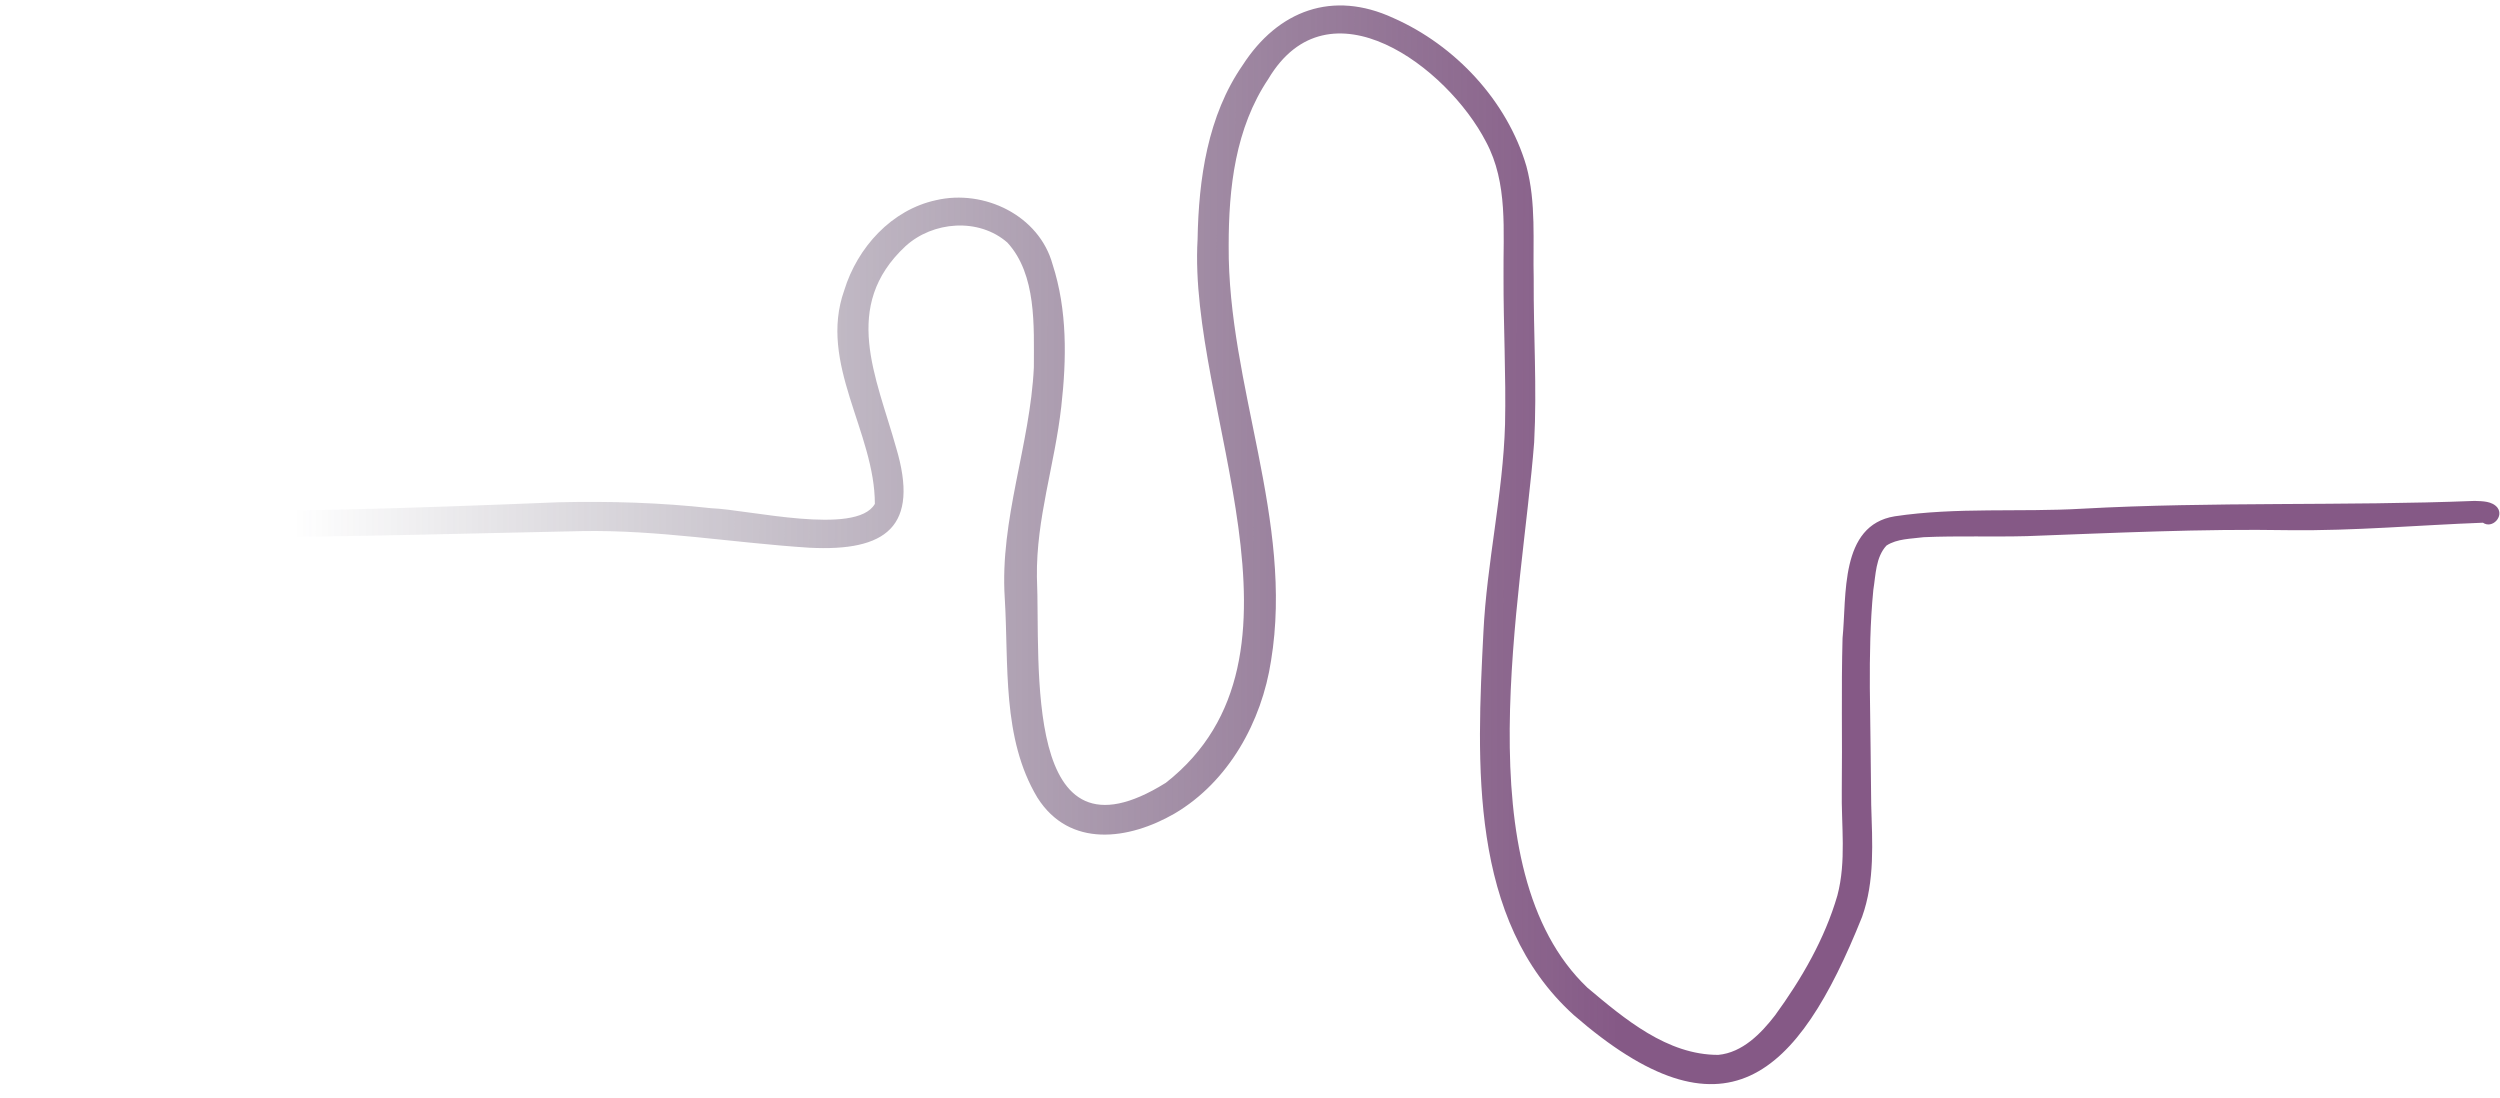 <svg width="164" height="72" viewBox="0 0 164 72" fill="none" xmlns="http://www.w3.org/2000/svg">
<path d="M1.551 33.08C3.571 32.89 5.771 33.27 7.721 33.49C17.351 33.67 26.991 33.34 36.611 32.95C39.971 32.87 43.331 32.97 46.661 33.34C49.051 33.42 56.161 35.16 57.381 33.07H57.391C57.401 28.35 53.671 23.86 55.381 19.05C56.241 16.24 58.481 13.76 61.411 13.13C64.561 12.4 68.171 14.13 69.051 17.35C70.021 20.34 69.971 23.57 69.621 26.66C69.191 30.51 67.971 34 68.021 37.85C68.271 43.52 66.991 57.28 76.481 51.35C87.031 43.07 77.911 26.77 78.561 15.7C78.631 11.74 79.221 7.59 81.521 4.27C83.841 0.68 87.421 -0.66 91.401 1.18C95.461 2.97 98.871 6.61 100.131 10.9C100.781 13.3 100.551 15.83 100.611 18.29C100.591 21.87 100.831 25.45 100.641 29.02C99.861 39.16 95.981 57.02 104.131 64.79C106.571 66.84 109.371 69.21 112.721 69.2C114.311 69.05 115.531 67.79 116.441 66.61C118.181 64.22 119.701 61.6 120.531 58.75C121.131 56.49 120.781 54.13 120.821 51.83C120.861 48.51 120.781 45.18 120.871 41.87C121.151 39.09 120.671 34.46 124.291 33.87C128.361 33.26 132.511 33.61 136.611 33.37C145.181 32.9 153.761 33.2 162.341 32.86C162.851 32.88 163.481 32.87 163.831 33.3C164.271 33.88 163.491 34.71 162.881 34.29C158.611 34.45 154.441 34.83 150.181 34.78C144.431 34.68 138.701 34.96 132.971 35.17C130.711 35.23 128.451 35.14 126.191 35.24C125.381 35.35 124.451 35.33 123.751 35.79C123.041 36.56 123.051 37.71 122.891 38.69C122.681 40.83 122.651 42.98 122.661 45.13C122.701 47.68 122.721 50.23 122.751 52.78C122.821 55.25 123.001 57.78 122.151 60.15C117.901 70.76 113.111 75.16 103.241 66.59C96.341 60.35 96.881 50.02 97.311 41.49C97.531 36.91 98.601 32.42 98.731 27.83C98.801 24.6 98.621 21.37 98.631 18.14C98.601 15.17 98.941 12.02 97.481 9.3C94.951 4.4 87.161 -1.48 83.201 5.18C81.031 8.42 80.601 12.32 80.601 16.12C80.541 25.29 84.891 34.14 83.381 43.34C82.771 47.34 80.601 51.28 77.051 53.37C74.051 55.1 70.161 55.66 68.051 52.32C65.711 48.42 66.181 43.6 65.911 39.22C65.581 34.08 67.581 29.19 67.821 24.1C67.821 21.41 68.011 18.01 66.081 15.91C64.201 14.27 61.201 14.51 59.401 16.15C55.171 20.09 57.481 24.71 58.781 29.35C60.341 34.56 58.131 36.19 53.081 35.93C48.101 35.61 43.171 34.75 38.161 34.84C28.401 35.03 18.641 35.39 8.881 35.14C6.431 35.03 4.011 34.5 1.551 34.56C1.141 34.55 0.801 34.23 0.801 33.81C0.801 33.4 1.141 33.11 1.551 33.08Z" fill="url(#paint0_linear_3_283)"/>
<defs>
<linearGradient id="paint0_linear_3_283" x1="163.96" y1="35.739" x2="19.262" y2="35.477" gradientUnits="userSpaceOnUse">
<stop offset="0.4" stop-color="#6D386E" stop-opacity="0.83"/>
<stop offset="1" stop-color="#2E2B3F" stop-opacity="0"/>
</linearGradient>
</defs>
</svg>
